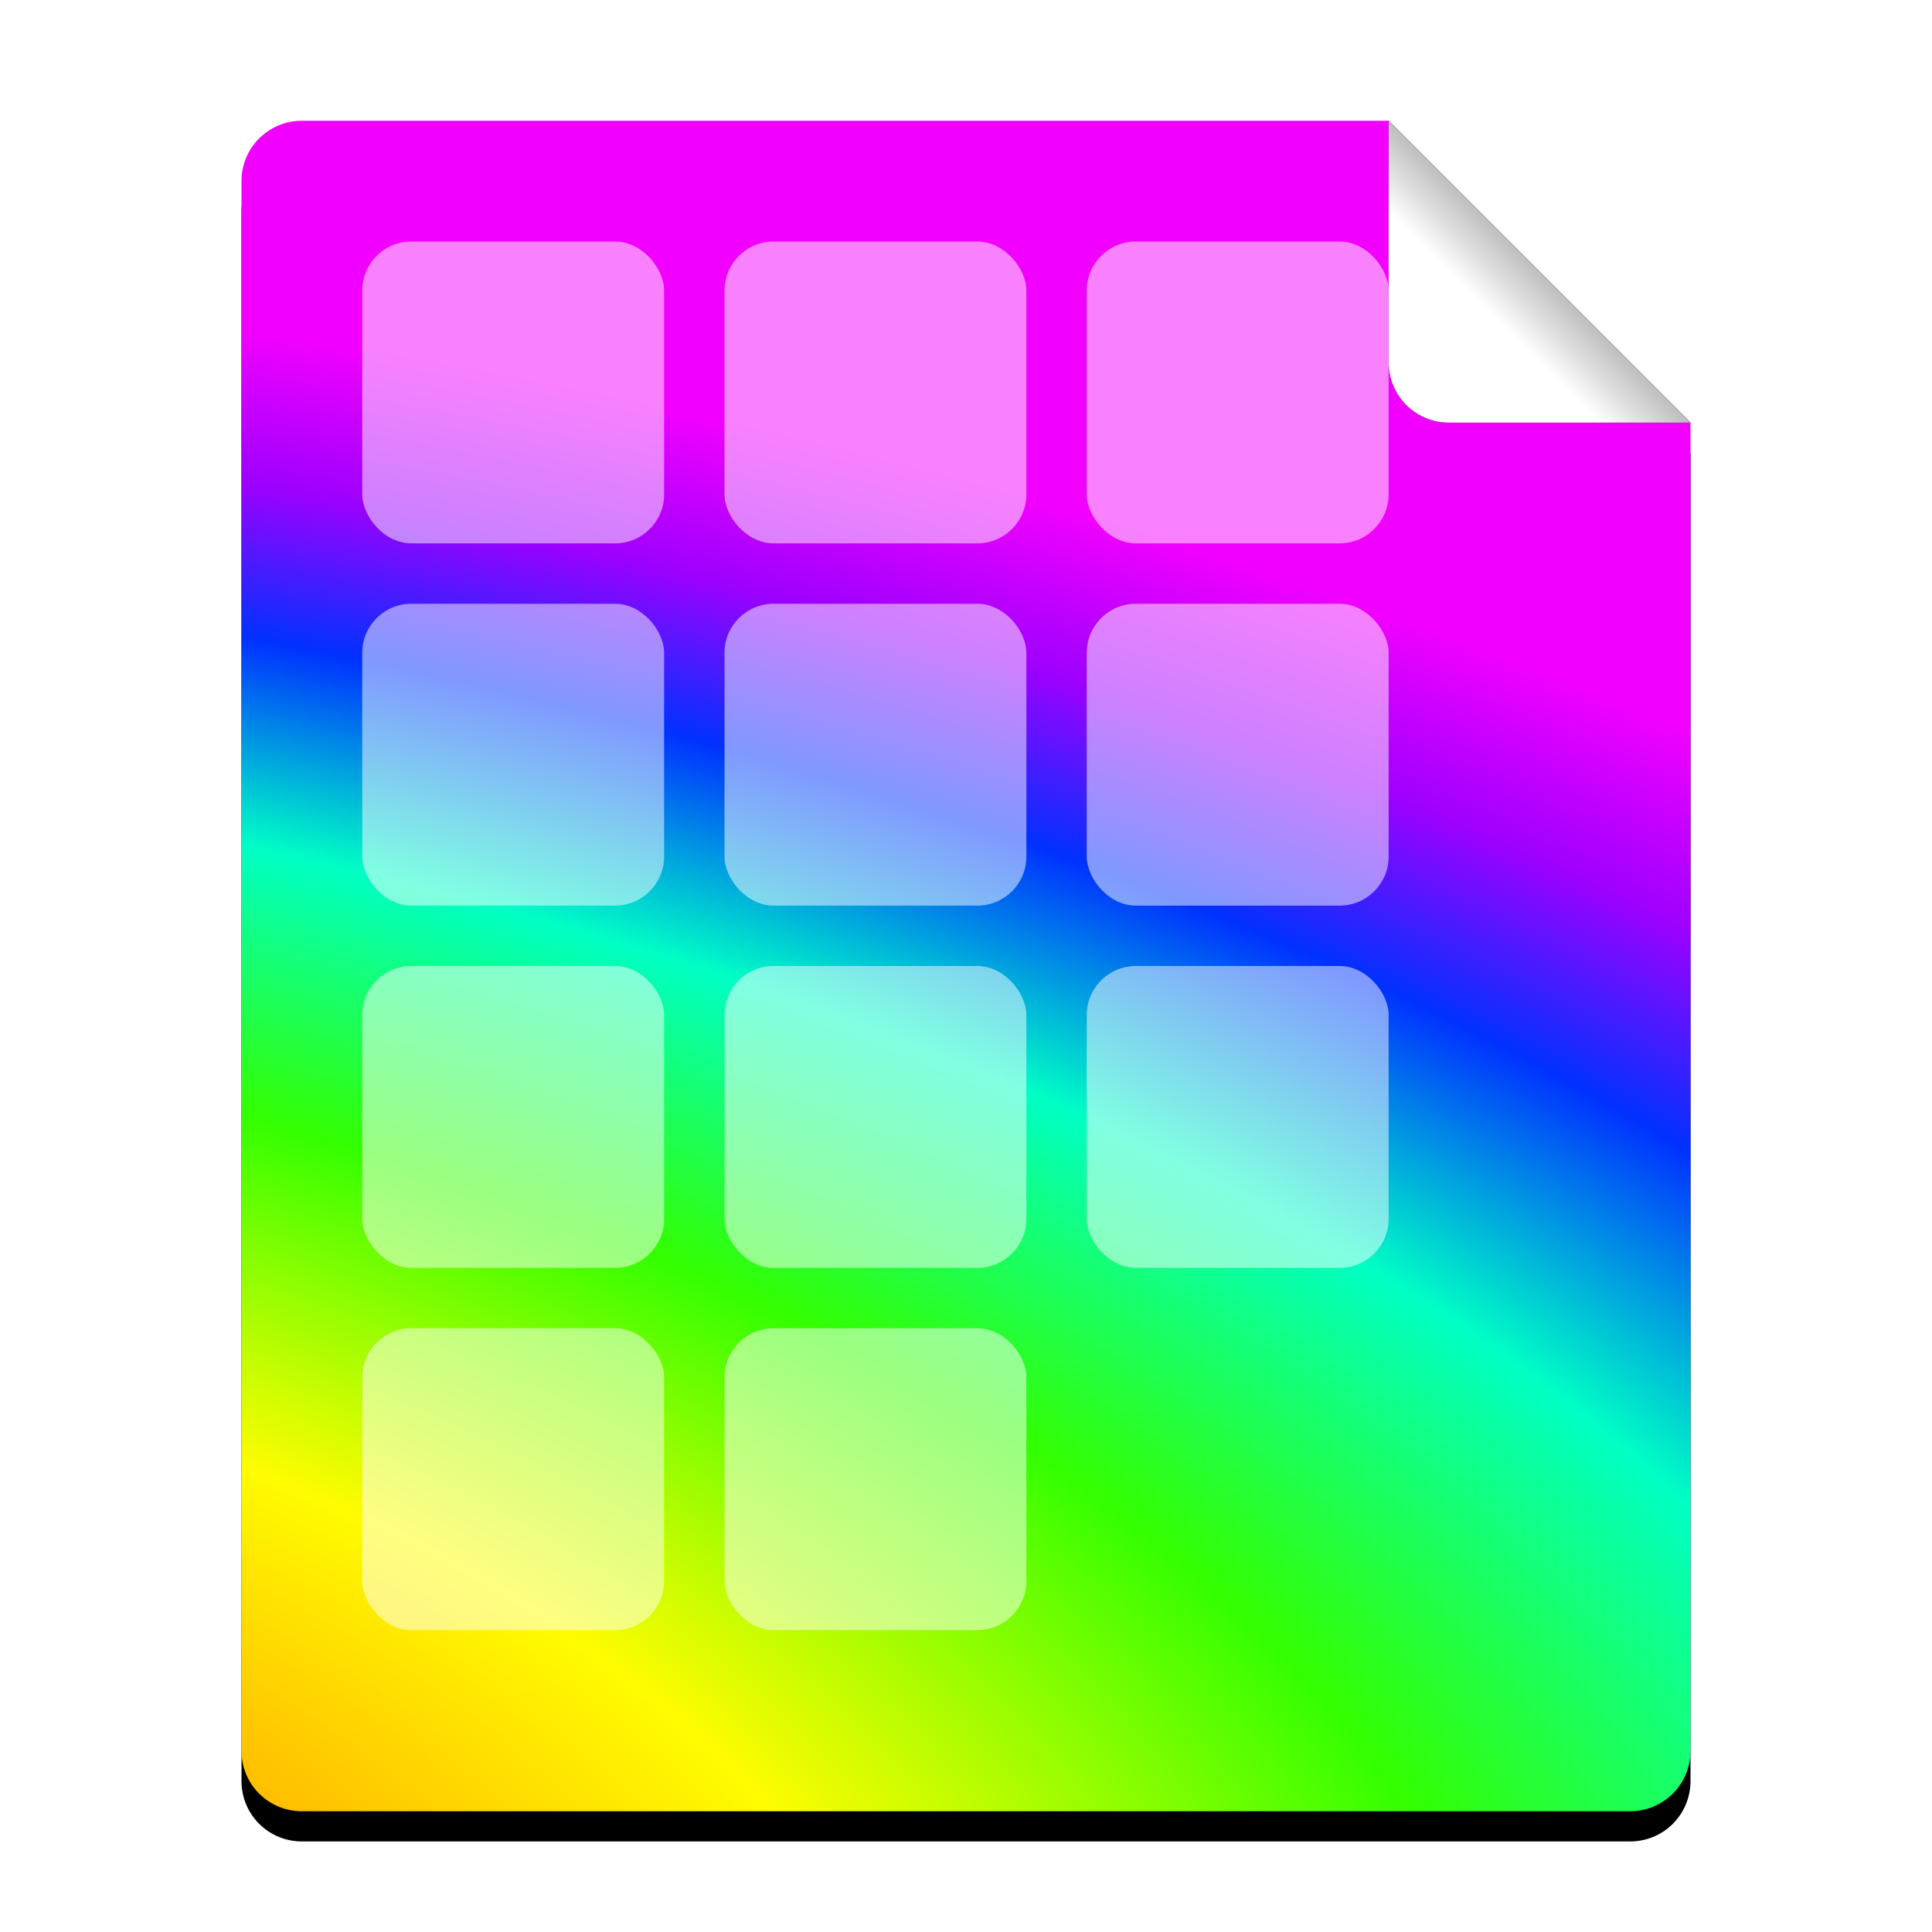 <?xml version="1.0" encoding="UTF-8" standalone="no"?>
<!-- Created with Inkscape (http://www.inkscape.org/) -->

<svg
   xmlns:dc="http://purl.org/dc/elements/1.1/"
   xmlns:cc="http://creativecommons.org/ns#"
   xmlns:rdf="http://www.w3.org/1999/02/22-rdf-syntax-ns#"
   xmlns:svg="http://www.w3.org/2000/svg"
   xmlns="http://www.w3.org/2000/svg"
   xmlns:xlink="http://www.w3.org/1999/xlink"
   xmlns:sodipodi="http://sodipodi.sourceforge.net/DTD/sodipodi-0.dtd"
   xmlns:inkscape="http://www.inkscape.org/namespaces/inkscape"
   width="128"
   height="128"
   id="svg2"
   version="1.1"
   inkscape:version="0.91 r13725"
   sodipodi:docname="text-css.svg">
  <defs
     id="defs4">
    <linearGradient
       id="linearGradient4079">
      <stop
         id="stop4081"
         offset="0"
         style="stop-color:#ff0000;stop-opacity:1;" />
      <stop
         style="stop-color:#ffa800;stop-opacity:1;"
         offset="0.325"
         id="stop4085" />
      <stop
         id="stop4087"
         offset="0.475"
         style="stop-color:#fffc00;stop-opacity:1;" />
      <stop
         style="stop-color:#33ff00;stop-opacity:1;"
         offset="0.625"
         id="stop4089" />
      <stop
         id="stop4091"
         offset="0.75"
         style="stop-color:#00ffc5;stop-opacity:1;" />
      <stop
         style="stop-color:#0031ff;stop-opacity:1;"
         offset="0.85"
         id="stop4093" />
      <stop
         id="stop4095"
         offset="0.925"
         style="stop-color:#9d00ff;stop-opacity:1;" />
      <stop
         id="stop4083"
         offset="1"
         style="stop-color:#f200ff;stop-opacity:1;" />
    </linearGradient>
    <linearGradient
       id="linearGradient4633">
      <stop
         style="stop-color:#ffffff;stop-opacity:1;"
         offset="0"
         id="stop4635" />
      <stop
         style="stop-color:#7d7d7d;stop-opacity:1;"
         offset="1"
         id="stop4637" />
    </linearGradient>
    <filter
       inkscape:collect="always"
       id="filter4495">
      <feGaussianBlur
         inkscape:collect="always"
         stdDeviation="2.08"
         id="feGaussianBlur4497" />
    </filter>
    <filter
       inkscape:collect="always"
       id="filter4577"
       x="-0.18"
       width="1.36"
       y="-0.18"
       height="1.36">
      <feGaussianBlur
         inkscape:collect="always"
         stdDeviation="1.5"
         id="feGaussianBlur4579" />
    </filter>
    <radialGradient
       inkscape:collect="always"
       xlink:href="#linearGradient4079"
       id="radialGradient4631"
       cx="41.757"
       cy="74.474"
       fx="41.757"
       fy="74.474"
       r="48"
       gradientTransform="matrix(5.5,1.23879e-8,0,2.672,-293.662,-54.985)"
       gradientUnits="userSpaceOnUse" />
    <linearGradient
       inkscape:collect="always"
       xlink:href="#linearGradient4633"
       id="linearGradient4639"
       x1="99"
       y1="945.362"
       x2="105"
       y2="939.362"
       gradientUnits="userSpaceOnUse" />
  </defs>
  <sodipodi:namedview
     id="base"
     pagecolor="#ffffff"
     bordercolor="#666666"
     borderopacity="1.0"
     inkscape:pageopacity="0.0"
     inkscape:pageshadow="2"
     inkscape:zoom="0.73046874"
     inkscape:cx="-48.190827"
     inkscape:cy="119.21745"
     inkscape:document-units="px"
     inkscape:current-layer="layer1"
     showgrid="true"
     inkscape:window-width="1920"
     inkscape:window-height="1028"
     inkscape:window-x="-8"
     inkscape:window-y="-8"
     inkscape:window-maximized="1"
     showguides="true"
     inkscape:guide-bbox="true">
    <inkscape:grid
       type="xygrid"
       id="grid2985"
       empspacing="2"
       visible="true"
       enabled="true"
       snapvisiblegridlinesonly="true" />
  </sodipodi:namedview>
  <g
     inkscape:label="Layer 1"
     inkscape:groupmode="layer"
     id="layer1"
     transform="translate(0,-924.362)">
    <path
       id="path4473"
       d="m 20,934.362 c -2.216,0 -4,1.784 -4,4 l 0,104 c 0,2.216 1.784,4 4,4 l 88,0 c 2.216,0 4,-1.784 4,-4 l 0,-88 -20,-20 -72,0 z"
       style="fill:#000000;fill-opacity:1;stroke:none;filter:url(#filter4495)"
       inkscape:connector-curvature="0" />
    <path
       style="fill:url(#radialGradient4631);fill-opacity:1;stroke:none"
       d="M 20 8 C 17.784 8 16 9.784 16 12 L 16 116 C 16 118.216 17.784 120 20 120 L 108 120 C 110.216 120 112 118.216 112 116 L 112 28 L 92 8 L 20 8 z "
       id="rect4276"
       transform="translate(0,924.362)" />
    <rect
       style="opacity:0.5;fill:#ffffff;fill-opacity:1;stroke:none"
       id="rect4109"
       width="20"
       height="20"
       x="72"
       y="16"
       transform="translate(0,924.362)"
       rx="3.25"
       ry="3.25" />
    <path
       inkscape:connector-curvature="0"
       id="path4499"
       d="m 112,952.362 -20,-20 0,16 c 0,2.216 1.784,4 4,4 l 16,0 z"
       style="fill:#000000;fill-opacity:1;stroke:none;filter:url(#filter4577)" />
    <path
       style="fill:url(#linearGradient4639);fill-opacity:1.0;stroke:none"
       d="m 112,952.362 -20,-20 0,16 c 0,2.216 1.784,4 4,4 l 16,0 z"
       id="rect4326"
       inkscape:connector-curvature="0" />
    <rect
       style="opacity:0.5;fill:#ffffff;fill-opacity:1;stroke:none"
       id="rect4097"
       width="20"
       height="20"
       x="24"
       y="16"
       transform="translate(0,924.362)"
       rx="3.25"
       ry="3.25" />
    <rect
       style="opacity:0.5;fill:#ffffff;fill-opacity:1;stroke:none"
       id="rect4099"
       width="20"
       height="20"
       x="24"
       y="40"
       transform="translate(0,924.362)"
       rx="3.25"
       ry="3.25" />
    <rect
       style="opacity:0.5;fill:#ffffff;fill-opacity:1;stroke:none"
       id="rect4101"
       width="20"
       height="20"
       x="48"
       y="16"
       transform="translate(0,924.362)"
       rx="3.25"
       ry="3.25" />
    <rect
       style="opacity:0.5;fill:#ffffff;fill-opacity:1;stroke:none"
       id="rect4103"
       width="20"
       height="20"
       x="48"
       y="40"
       transform="translate(0,924.362)"
       rx="3.25"
       ry="3.25" />
    <rect
       style="opacity:0.5;fill:#ffffff;fill-opacity:1;stroke:none"
       id="rect4105"
       width="20"
       height="20"
       x="24"
       y="64"
       transform="translate(0,924.362)"
       rx="3.25"
       ry="3.25" />
    <rect
       style="opacity:0.5;fill:#ffffff;fill-opacity:1;stroke:none"
       id="rect4107"
       width="20"
       height="20"
       x="48"
       y="64"
       transform="translate(0,924.362)"
       rx="3.25"
       ry="3.25" />
    <rect
       style="opacity:0.5;fill:#ffffff;fill-opacity:1;stroke:none"
       id="rect4111"
       width="20"
       height="20"
       x="72"
       y="40"
       transform="translate(0,924.362)"
       rx="3.25"
       ry="3.25" />
    <rect
       style="opacity:0.5;fill:#ffffff;fill-opacity:1;stroke:none"
       id="rect4113"
       width="20"
       height="20"
       x="72"
       y="64"
       transform="translate(0,924.362)"
       rx="3.25"
       ry="3.25" />
    <rect
       style="opacity:0.5;fill:#ffffff;fill-opacity:1;stroke:none"
       id="rect4115"
       width="20"
       height="20"
       x="24"
       y="88"
       transform="translate(0,924.362)"
       rx="3.25"
       ry="3.25" />
    <rect
       style="opacity:0.5;fill:#ffffff;fill-opacity:1;stroke:none"
       id="rect4117"
       width="20"
       height="20"
       x="48"
       y="88"
       transform="translate(0,924.362)"
       rx="3.25"
       ry="3.25" />
  </g>
</svg>
